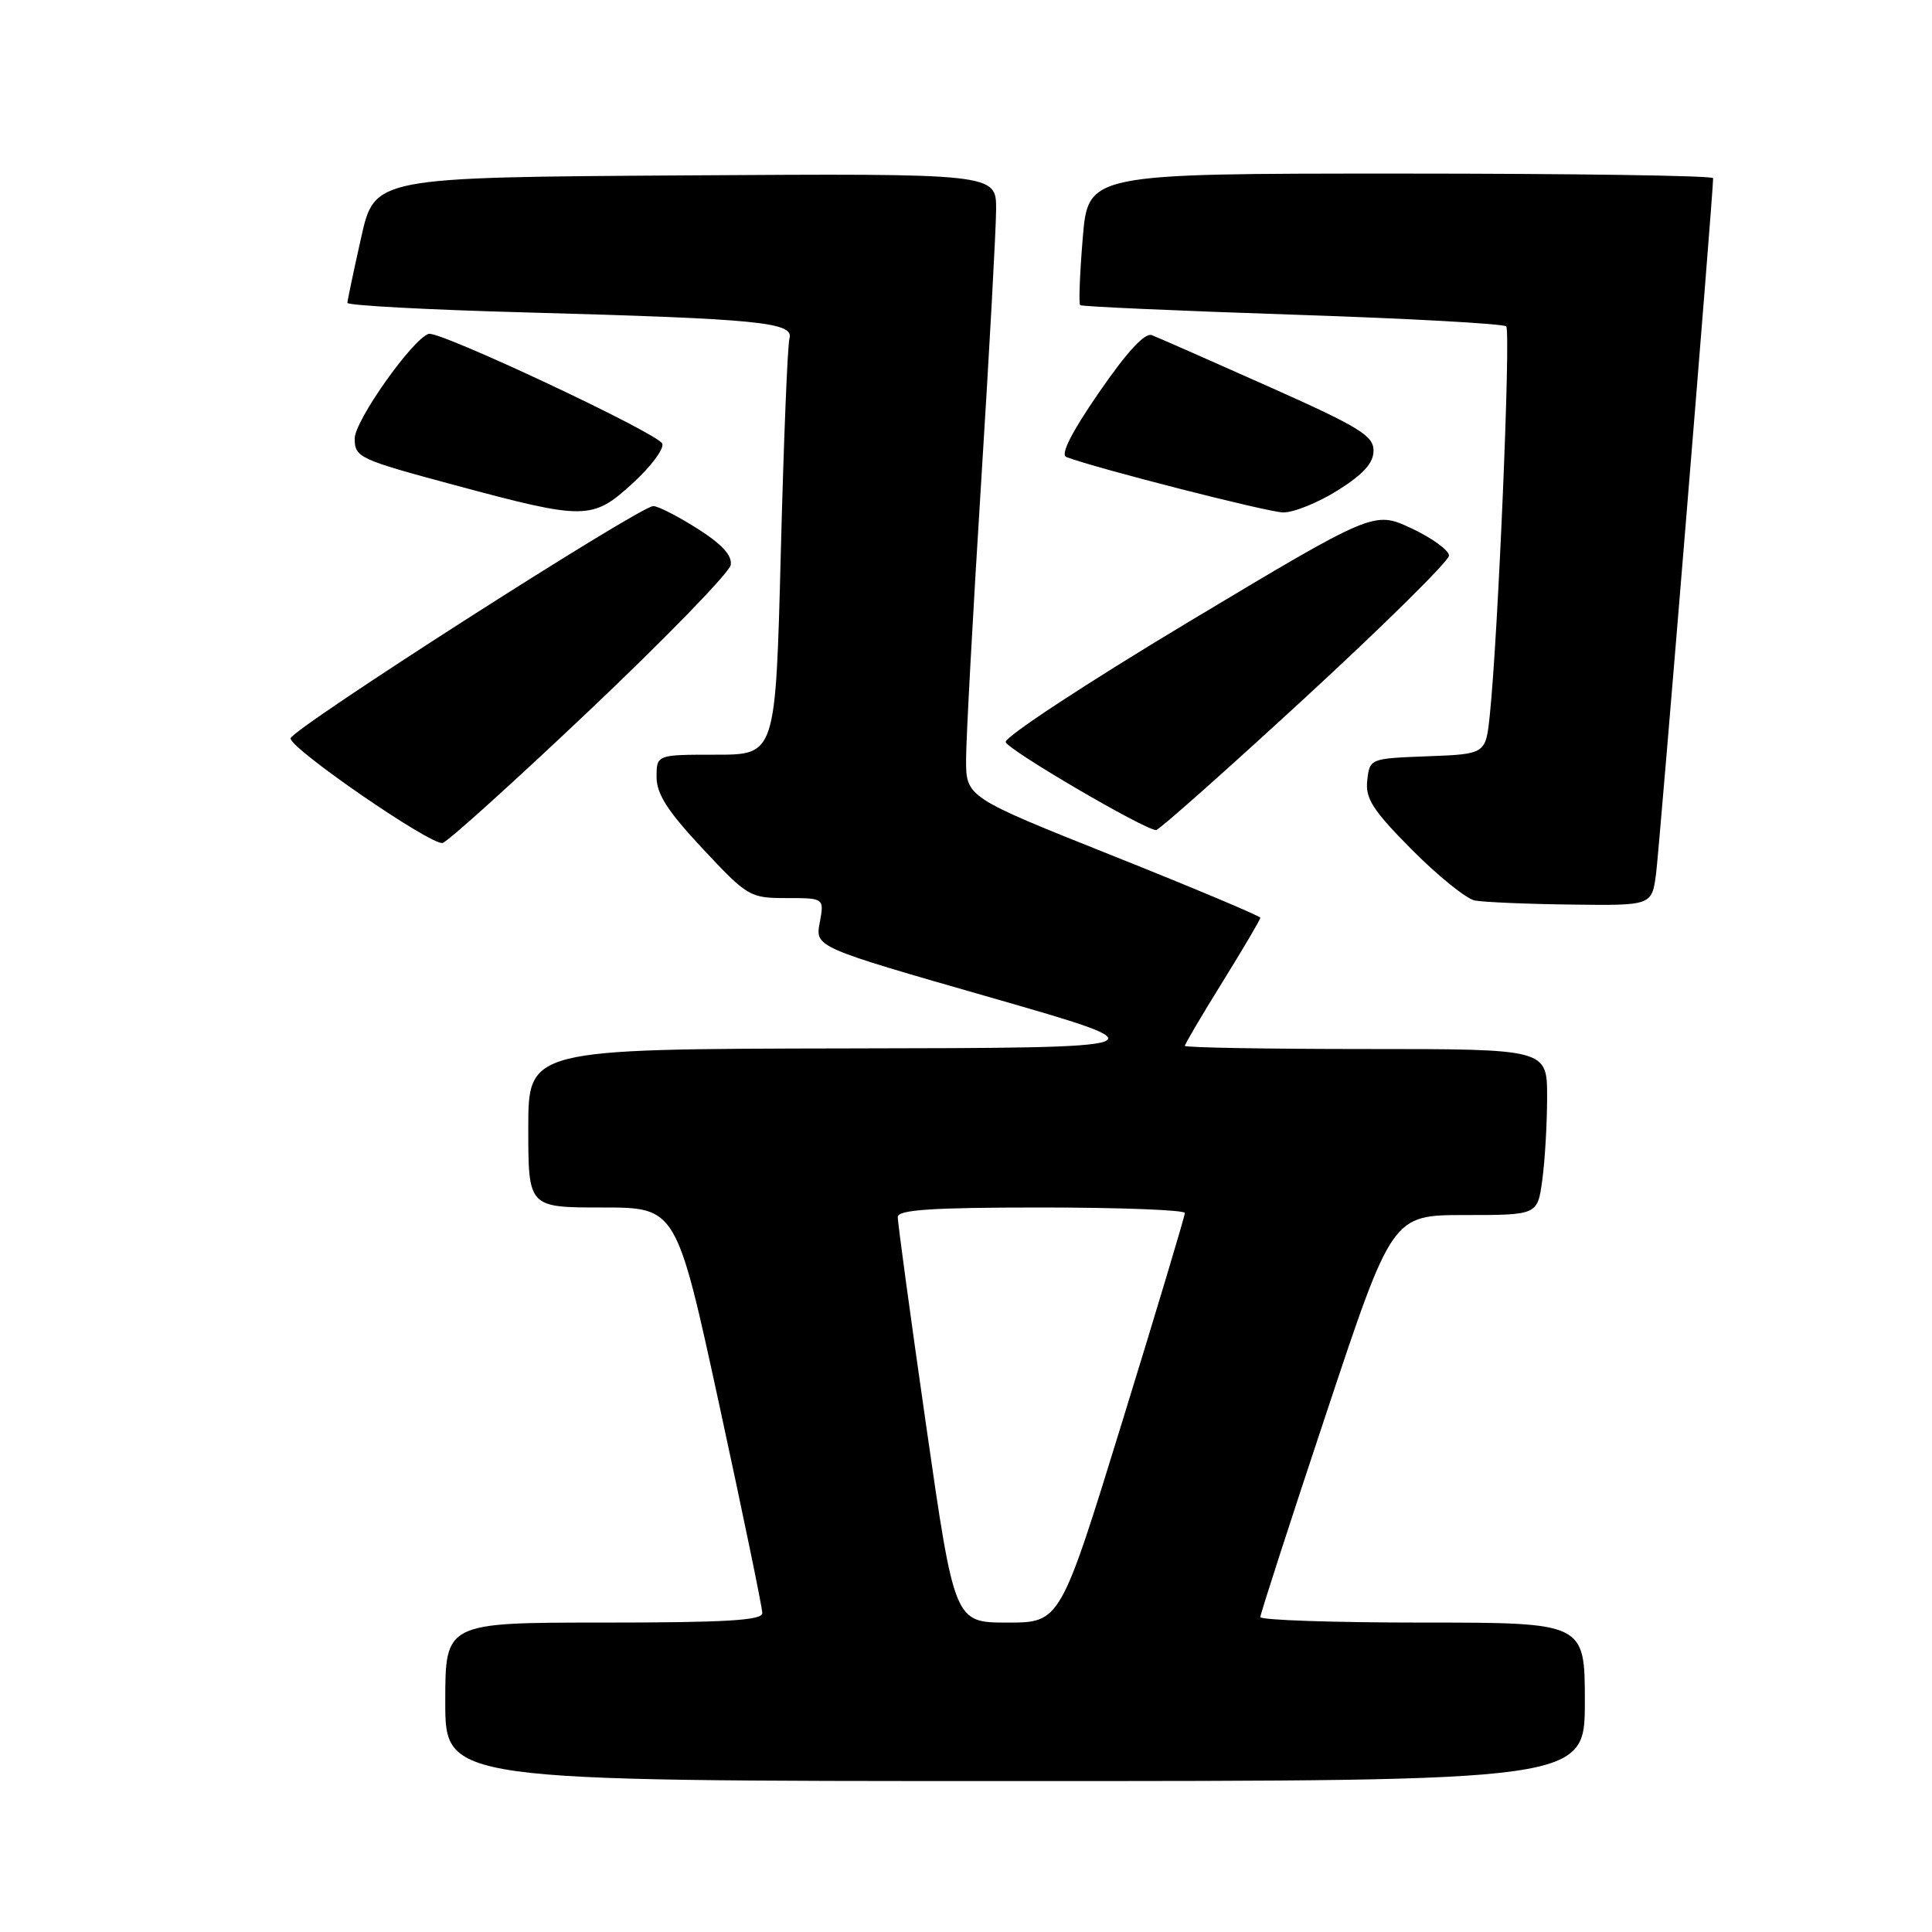 <?xml version="1.0" encoding="UTF-8" standalone="no"?>
<!DOCTYPE svg PUBLIC "-//W3C//DTD SVG 1.1//EN" "http://www.w3.org/Graphics/SVG/1.1/DTD/svg11.dtd" >
<svg xmlns="http://www.w3.org/2000/svg" xmlns:xlink="http://www.w3.org/1999/xlink" version="1.1" viewBox="0 0 256 256">
 <g >
 <path fill="currentColor"
d=" M 210.00 225.50 C 210.00 215.00 210.00 215.00 188.50 215.00 C 176.68 215.00 167.00 214.67 167.00 214.27 C 167.00 213.87 170.93 201.72 175.74 187.27 C 184.47 161.00 184.47 161.00 194.10 161.00 C 203.73 161.00 203.73 161.00 204.36 156.36 C 204.71 153.81 205.00 148.86 205.00 145.36 C 205.00 139.00 205.00 139.00 181.00 139.00 C 167.80 139.00 157.00 138.81 157.00 138.58 C 157.00 138.35 159.25 134.53 162.00 130.10 C 164.75 125.66 167.00 121.85 167.00 121.61 C 167.00 121.38 158.22 117.69 147.50 113.41 C 128.00 105.63 128.00 105.63 128.01 100.57 C 128.02 97.78 128.91 81.33 130.00 64.00 C 131.09 46.67 131.98 30.36 131.99 27.74 C 132.00 22.98 132.00 22.98 90.81 23.24 C 49.63 23.50 49.63 23.50 47.85 31.50 C 46.86 35.90 46.05 39.78 46.03 40.13 C 46.01 40.47 56.69 41.05 69.75 41.40 C 100.66 42.25 105.21 42.70 104.61 44.85 C 104.35 45.76 103.84 58.54 103.46 73.25 C 102.77 100.00 102.77 100.00 94.89 100.00 C 87.00 100.00 87.00 100.00 87.00 102.96 C 87.00 105.21 88.47 107.50 93.11 112.46 C 99.06 118.82 99.36 119.00 104.23 119.00 C 109.22 119.00 109.22 119.00 108.62 122.25 C 108.01 125.50 108.01 125.50 131.26 132.17 C 154.50 138.85 154.50 138.85 112.25 138.92 C 70.00 139.00 70.00 139.00 70.00 149.50 C 70.00 160.00 70.00 160.00 79.82 160.00 C 89.63 160.00 89.63 160.00 95.33 186.25 C 98.46 200.69 101.02 213.06 101.01 213.75 C 101.00 214.71 96.13 215.00 80.00 215.00 C 59.00 215.00 59.00 215.00 59.00 225.50 C 59.00 236.00 59.00 236.00 134.50 236.00 C 210.00 236.00 210.00 236.00 210.00 225.50 Z  M 219.44 115.75 C 219.89 112.30 227.00 25.68 227.00 23.61 C 227.00 23.27 208.37 23.00 185.59 23.00 C 144.18 23.00 144.18 23.00 143.47 31.54 C 143.08 36.24 142.92 40.24 143.13 40.43 C 143.33 40.62 155.97 41.18 171.22 41.69 C 186.46 42.19 199.23 42.89 199.58 43.25 C 200.21 43.87 198.50 84.34 197.41 94.71 C 196.87 99.92 196.87 99.92 189.18 100.21 C 181.53 100.50 181.50 100.51 181.17 103.39 C 180.89 105.80 181.88 107.34 187.09 112.60 C 190.54 116.07 194.28 119.09 195.42 119.32 C 196.57 119.54 202.31 119.79 208.19 119.86 C 218.88 120.00 218.88 120.00 219.44 115.75 Z  M 78.14 94.10 C 88.24 84.53 96.64 75.88 96.82 74.87 C 97.04 73.60 95.67 72.11 92.37 70.02 C 89.75 68.36 87.13 67.03 86.55 67.06 C 84.57 67.19 38.50 96.69 38.50 97.84 C 38.50 99.23 57.03 111.99 58.64 111.70 C 59.26 111.59 68.04 103.67 78.14 94.10 Z  M 172.94 92.45 C 183.42 82.80 192.00 74.32 192.00 73.62 C 192.00 72.92 189.76 71.29 187.03 70.01 C 182.06 67.69 182.06 67.69 157.47 82.42 C 143.88 90.58 133.06 97.69 133.26 98.33 C 133.61 99.41 151.64 109.96 153.19 109.99 C 153.57 109.99 162.46 102.10 172.94 92.45 Z  M 83.84 64.03 C 86.23 61.85 88.00 59.49 87.76 58.79 C 87.33 57.48 58.17 43.77 56.79 44.24 C 54.62 44.97 47.00 55.75 47.00 58.10 C 47.00 60.61 47.54 60.86 60.25 64.28 C 77.58 68.94 78.48 68.93 83.84 64.03 Z  M 177.25 64.98 C 180.67 62.83 182.00 61.35 182.00 59.71 C 182.00 57.73 180.11 56.57 168.01 51.18 C 160.32 47.75 153.39 44.70 152.62 44.41 C 151.70 44.05 149.31 46.64 145.64 51.98 C 141.95 57.33 140.48 60.25 141.30 60.56 C 145.10 62.02 167.88 67.84 170.00 67.90 C 171.38 67.93 174.64 66.62 177.25 64.98 Z  M 122.70 188.75 C 120.62 174.31 118.94 161.94 118.96 161.25 C 118.99 160.30 123.49 160.00 138.00 160.00 C 148.45 160.00 157.00 160.33 157.00 160.73 C 157.00 161.13 153.29 173.51 148.75 188.23 C 140.50 215.00 140.50 215.00 133.49 215.00 C 126.47 215.00 126.47 215.00 122.70 188.75 Z "/>
</g>
</svg>
